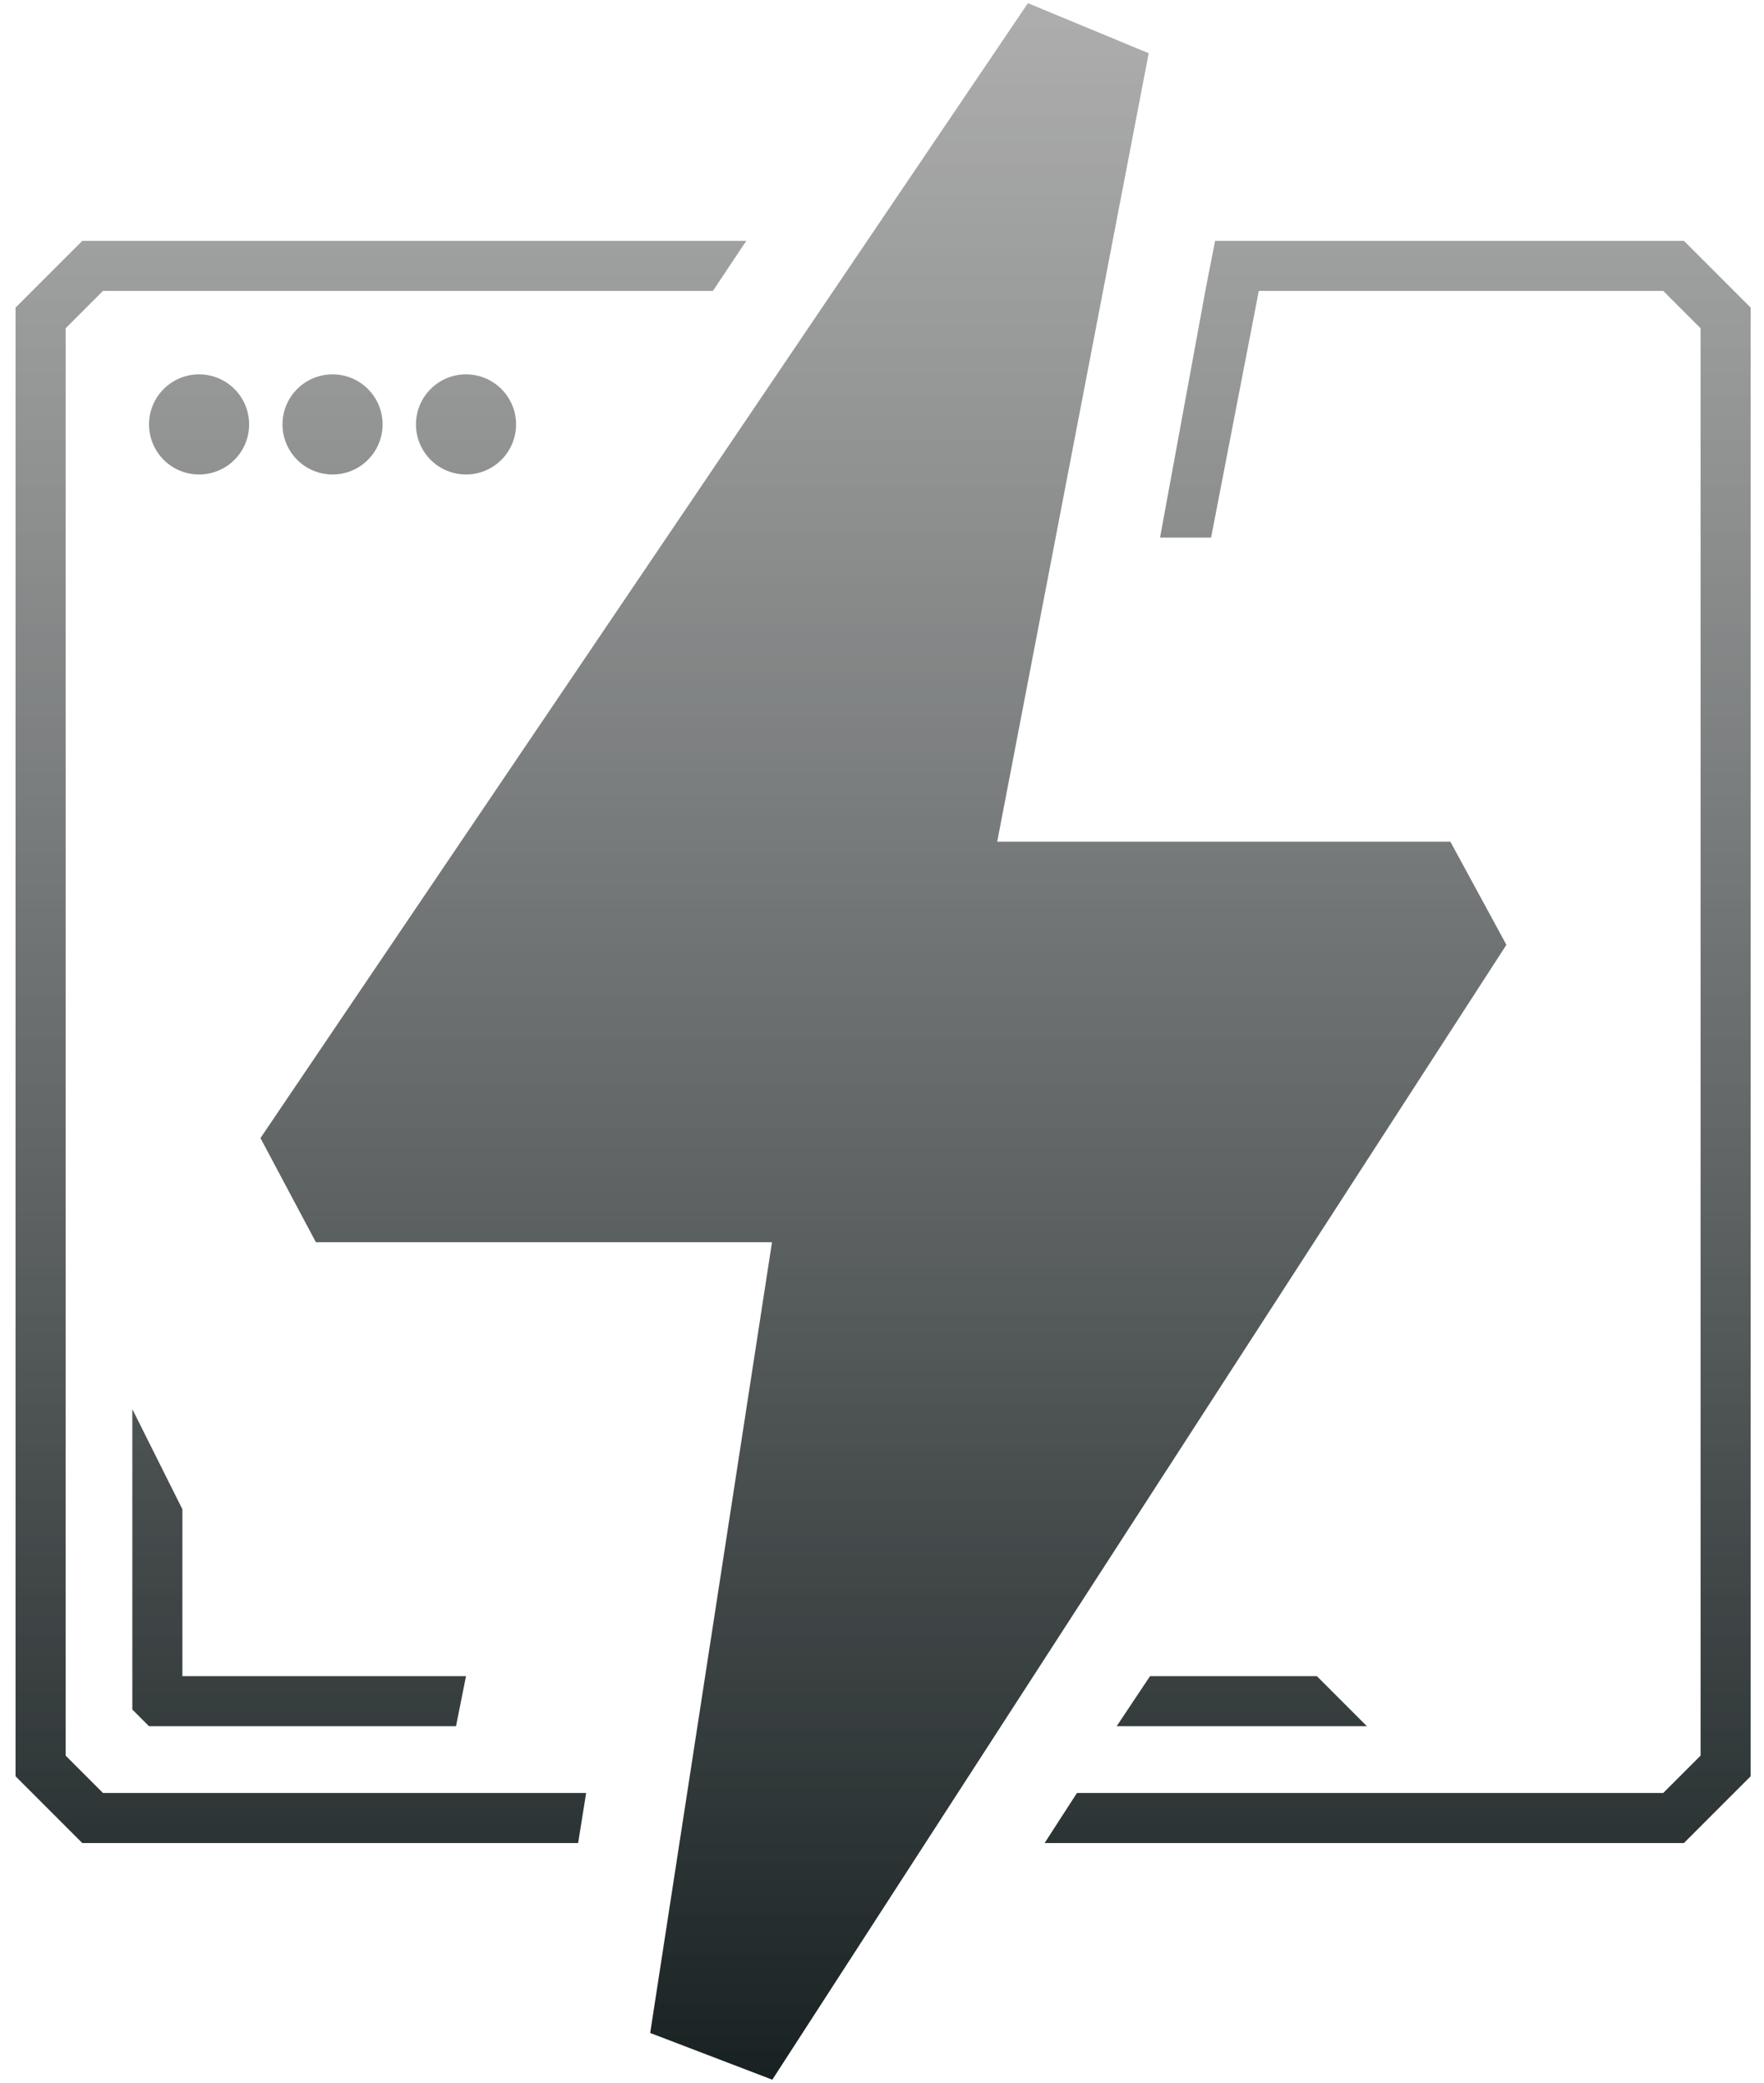 <svg width="61" height="72" viewBox="0 0 61 72" fill="none" xmlns="http://www.w3.org/2000/svg">
<path fill-rule="evenodd" clip-rule="evenodd" d="M10.923 42.94H26.696L22.484 70.275L26.707 71.89L52.092 32.66L50.154 29.094H34.484L39.723 1.84L35.546 0.11L9.007 39.34L10.923 42.94ZM5.66 15.895C5.985 16.22 6.425 16.402 6.884 16.402C7.343 16.402 7.784 16.22 8.108 15.895C8.433 15.57 8.615 15.13 8.615 14.671C8.615 14.212 8.433 13.772 8.108 13.447C7.784 13.123 7.343 12.94 6.884 12.94C6.425 12.94 5.985 13.123 5.66 13.447C5.336 13.772 5.153 14.212 5.153 14.671C5.153 15.13 5.336 15.57 5.66 15.895ZM10.276 15.895C10.6 16.22 11.041 16.402 11.5 16.402C11.959 16.402 12.399 16.22 12.723 15.895C13.048 15.57 13.23 15.13 13.23 14.671C13.23 14.212 13.048 13.772 12.723 13.447C12.399 13.123 11.959 12.94 11.5 12.94C11.041 12.94 10.6 13.123 10.276 13.447C9.951 13.772 9.769 14.212 9.769 14.671C9.769 15.13 9.951 15.57 10.276 15.895ZM14.891 15.895C15.216 16.22 15.656 16.402 16.115 16.402C16.574 16.402 17.014 16.22 17.339 15.895C17.663 15.57 17.846 15.13 17.846 14.671C17.846 14.212 17.663 13.772 17.339 13.447C17.014 13.123 16.574 12.94 16.115 12.94C15.656 12.94 15.216 13.123 14.891 13.447C14.567 13.772 14.384 14.212 14.384 14.671C14.384 15.13 14.567 15.57 14.891 15.895ZM58.23 8.325H42.019L41.696 9.975L40.115 18.583H41.88L43.53 10.056H57.515L58.807 11.348V60.687L57.515 61.979H37.242L36.123 63.71H58.23L60.538 61.402V10.633L58.23 8.325ZM0.538 61.402L2.846 63.71H19.992L20.269 61.979H3.561L2.269 60.687V11.348L3.561 10.056H24.653L25.807 8.325H2.846L0.538 10.633V61.402ZM16.115 57.94H6.307V52.171L4.576 48.71V59.094L5.153 59.671H15.769L16.115 57.94ZM47.269 59.671L45.538 57.94H39.769L38.615 59.671H47.269Z" fill="url(#paint0_linear_542_168)"/>
<defs>
<linearGradient id="paint0_linear_542_168" x1="30.538" y1="0.11" x2="30.538" y2="81.131" gradientUnits="userSpaceOnUse">
<stop stop-color="#999999" stop-opacity="0.8"/>
<stop offset="1" stop-color="#020C0D"/>
</linearGradient>
</defs>
</svg>
